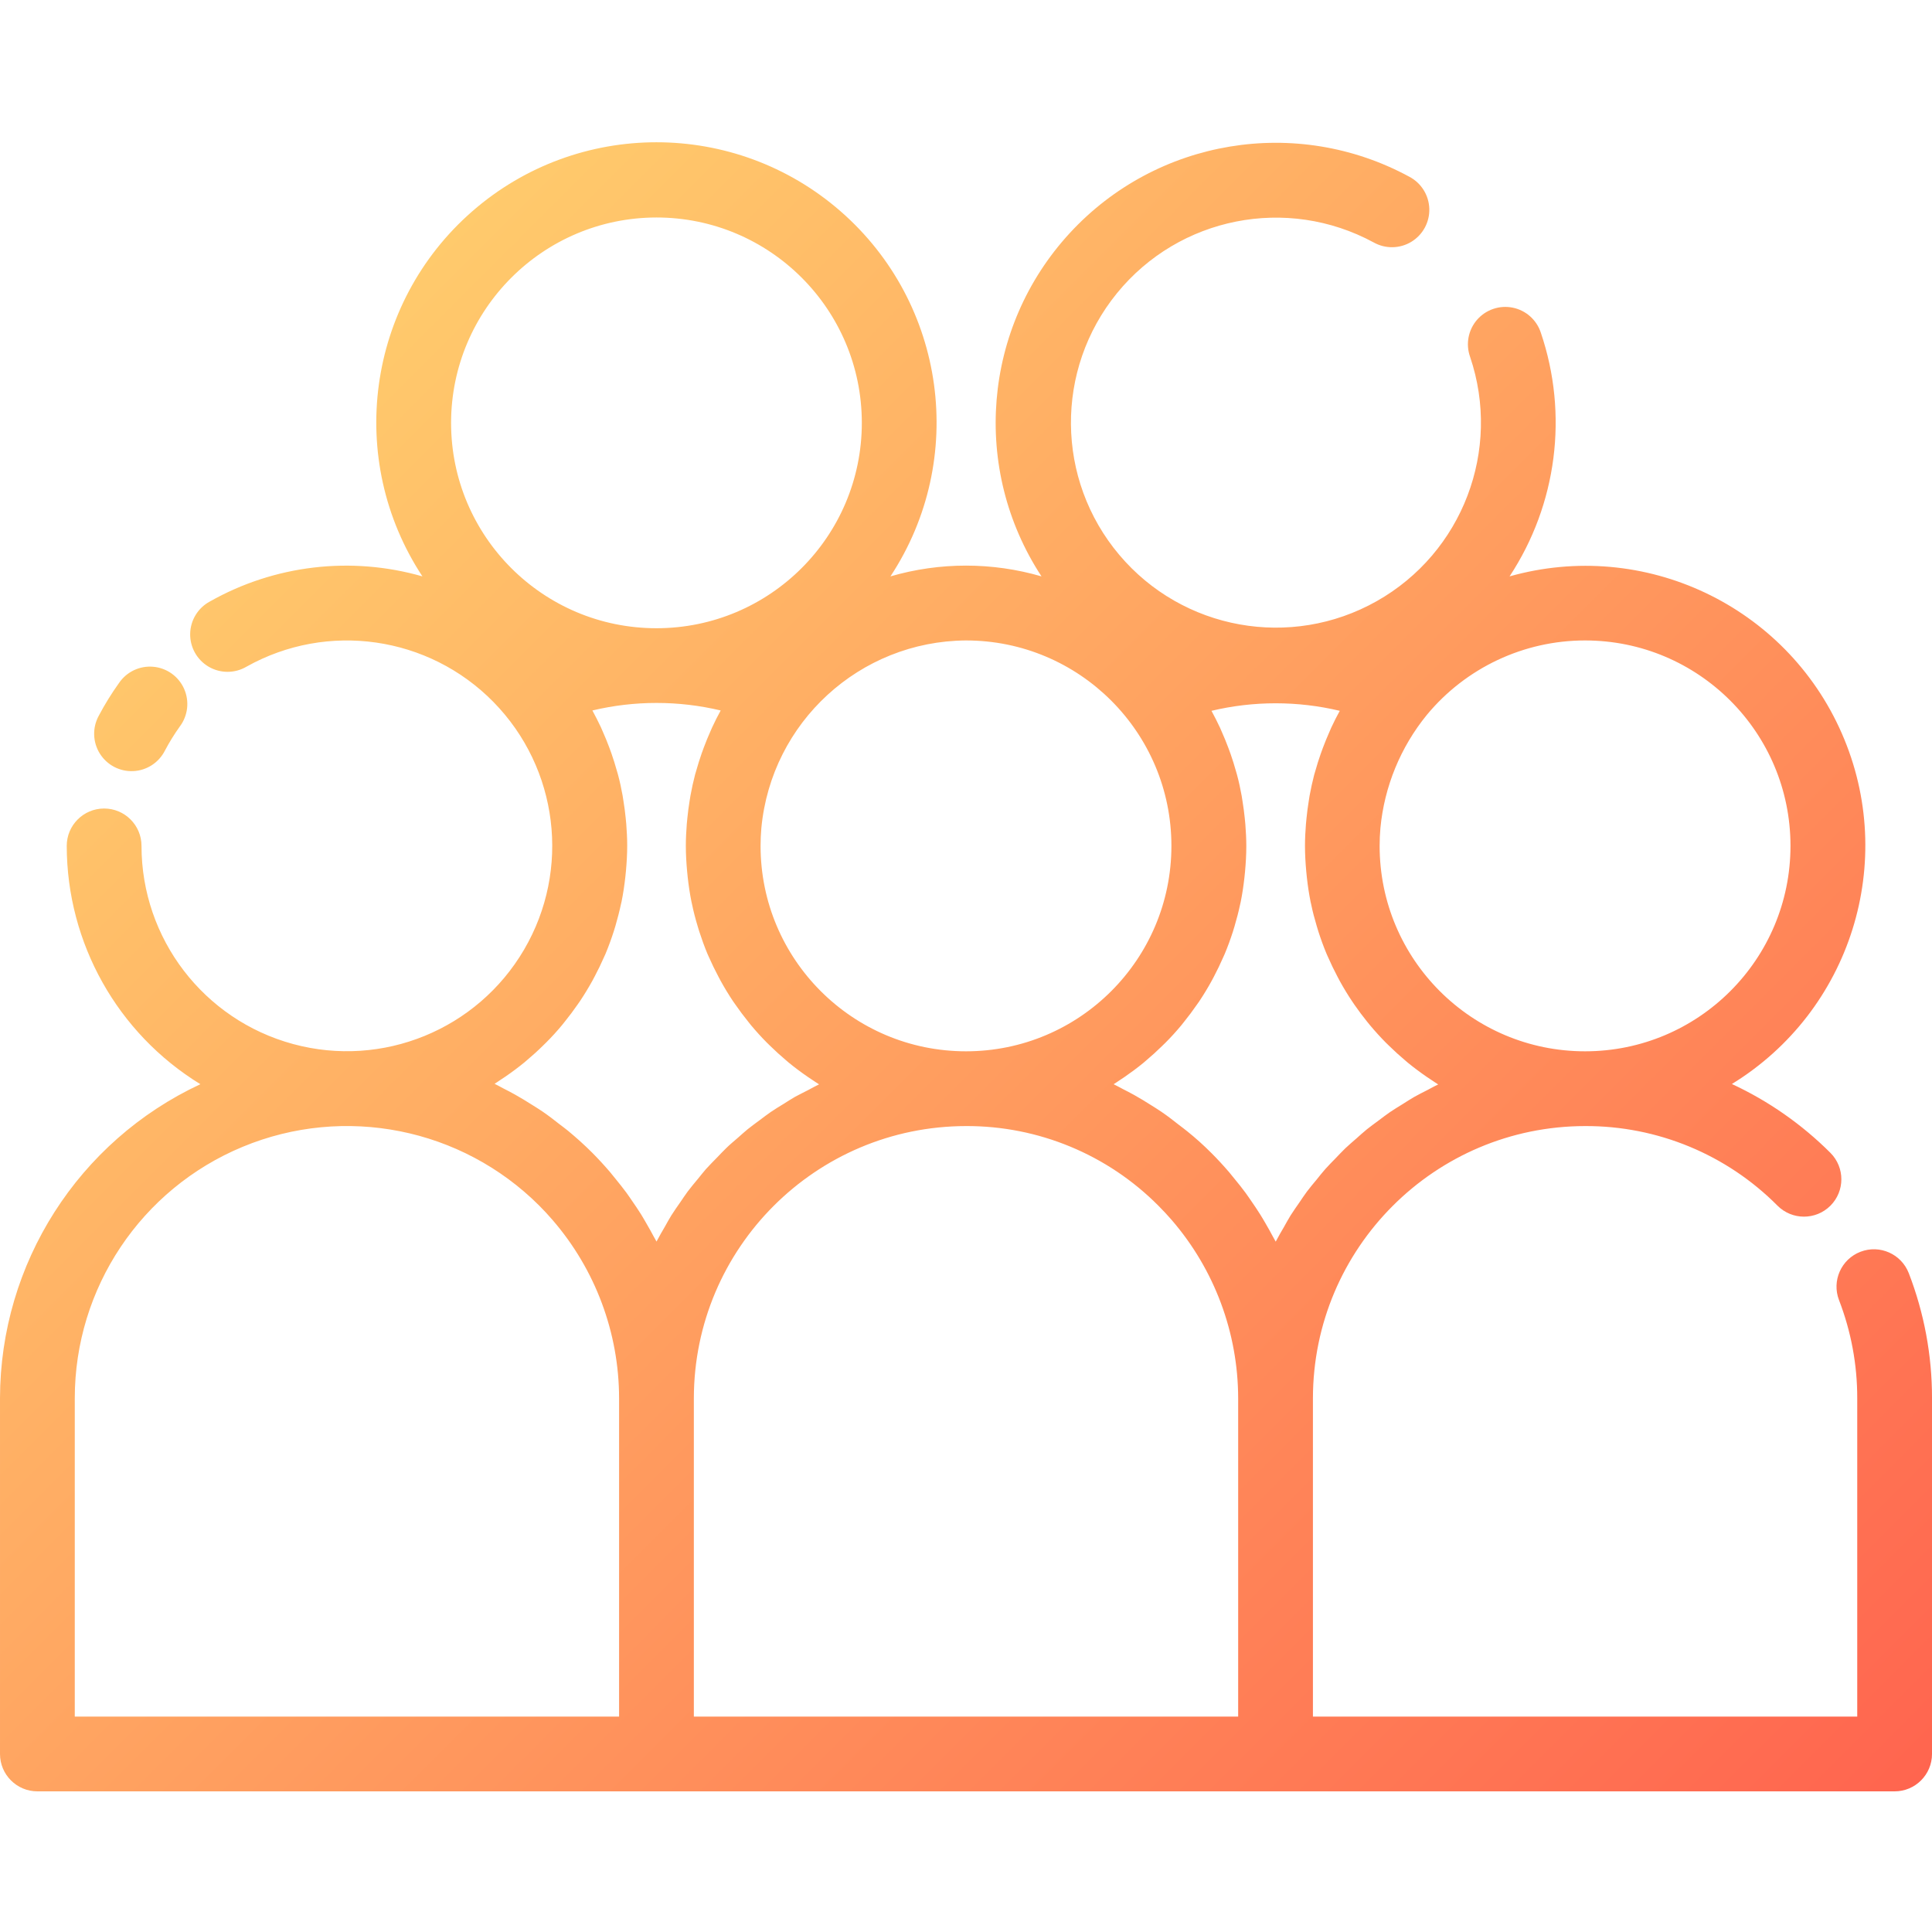 <svg height="413pt" viewBox="0 -30 413.44 413" width="413pt" xmlns="http://www.w3.org/2000/svg" xmlns:xlink="http://www.w3.org/1999/xlink"><linearGradient id="linear0" gradientUnits="userSpaceOnUse" x1="44.516" x2="367.444" y1="71.498" y2="394.426"><stop offset="0" stop-color="#ffca6c"/><stop offset="1" stop-color="#ff654f"/></linearGradient><path d="m21.141 122.938c1.285-2.434 2.734-4.777 4.34-7.016 1.633-2.395 4.438-3.719 7.324-3.457 2.891.258 5.41 2.062 6.59 4.711 1.18 2.648.836 5.73-.902 8.051-1.184 1.648-2.25 3.379-3.199 5.172-1.301 2.582-3.895 4.266-6.781 4.395-2.891.133-5.625-1.305-7.156-3.762-1.527-2.453-1.613-5.543-.223-8.078zm392.301 146.055v76.129c0 4.418-3.582 8-8 8h-397.441c-4.418 0-8-3.582-8-8v-76.129c.043-28.82 16.758-55.016 42.879-67.199-17.742-10.875-28.57-30.184-28.598-50.996 0-4.418 3.582-8 8-8s8 3.582 8 8c.004 19.836 13.297 37.211 32.441 42.402 19.148 5.195 39.398-3.082 49.426-20.199 10.027-17.113 7.344-38.824-6.543-52.988-13.891-14.16-35.547-17.262-52.852-7.57-2.496 1.469-5.594 1.473-8.094.016-2.5-1.461-4.016-4.16-3.965-7.055.051-2.895 1.664-5.535 4.215-6.906 13.828-7.82 30.219-9.758 45.484-5.375-16.477-25.039-11.926-58.406 10.66-78.117 22.582-19.711 56.258-19.711 78.84 0 22.586 19.711 27.137 53.078 10.656 78.117 10.559-3.074 21.773-3.074 32.328 0-15.059-22.973-12.574-53.238 6.031-73.449 18.605-20.207 48.566-25.176 72.703-12.062 2.547 1.348 4.172 3.961 4.254 6.844.082 2.879-1.391 5.582-3.855 7.074-2.465 1.492-5.543 1.539-8.055.129-18.539-10.051-41.605-5.488-54.926 10.859-13.316 16.352-13.117 39.867.48 55.988 13.594 16.121 36.734 20.285 55.102 9.918 18.363-10.367 26.75-32.336 19.973-52.305-.961-2.715-.387-5.738 1.504-7.914 1.891-2.172 4.805-3.16 7.625-2.59 2.824.57 5.121 2.617 6.016 5.355 5.938 17.484 3.469 36.73-6.688 52.152 28.762-8.121 59.109 6.219 71.098 33.598 11.988 27.375 1.949 59.398-23.523 75.031 7.84 3.641 14.977 8.629 21.09 14.738 3.121 3.133 3.113 8.195-.016 11.316-3.129 3.117-8.195 3.109-11.316-.02-10.891-10.961-25.723-17.094-41.176-17.031-32.148.039-58.199 26.09-58.238 58.238v68.129h116.48v-68.129c.012-7.176-1.312-14.293-3.898-20.992-1.59-4.121.461-8.754 4.582-10.344 4.125-1.594 8.754.461 10.348 4.582 3.297 8.535 4.98 17.605 4.969 26.754zm-154.219-52.484c1.332 1.332 2.602 2.715 3.82 4.133.402.48.801.984 1.199 1.473.801.965 1.57 1.93 2.305 2.93.434.586.832 1.199 1.246 1.785.648.941 1.293 1.883 1.895 2.852.402.637.781 1.293 1.16 1.945.559.961 1.105 1.93 1.621 2.914.168.32.363.621.527.941.035-.07.082-.137.121-.215.512-1 1.094-1.957 1.652-2.926.473-.828.918-1.68 1.426-2.484.59-.941 1.238-1.832 1.863-2.746.547-.801 1.066-1.598 1.641-2.367.652-.871 1.363-1.695 2.059-2.539.613-.754 1.199-1.523 1.852-2.25.711-.801 1.469-1.551 2.219-2.324.684-.707 1.348-1.434 2.059-2.113.715-.684 1.578-1.41 2.375-2.109.793-.699 1.477-1.336 2.254-1.965s1.664-1.258 2.504-1.883c.84-.625 1.602-1.227 2.438-1.797.836-.57 1.75-1.117 2.637-1.668.883-.551 1.707-1.098 2.59-1.602.883-.504 1.84-.969 2.766-1.445.773-.402 1.527-.84 2.32-1.199-.508-.316-.996-.66-1.492-.988-.312-.207-.625-.402-.93-.617-1.391-.957-2.742-1.969-4.051-3.031-.227-.184-.438-.383-.66-.566-1.141-.957-2.238-1.957-3.301-3-.25-.246-.512-.488-.762-.738-1.176-1.191-2.301-2.43-3.379-3.715-.223-.27-.43-.543-.652-.801-.926-1.148-1.809-2.328-2.648-3.539-.18-.266-.371-.52-.547-.801-.934-1.395-1.805-2.832-2.621-4.309-.184-.336-.359-.68-.539-1.02-.707-1.336-1.363-2.695-1.973-4.086-.102-.238-.219-.473-.32-.711-.66-1.57-1.238-3.176-1.762-4.801-.125-.398-.242-.801-.355-1.172-.461-1.543-.879-3.105-1.203-4.703-.031-.16-.078-.312-.109-.473-.348-1.715-.605-3.465-.801-5.23-.047-.426-.09-.852-.129-1.281-.164-1.801-.273-3.602-.273-5.453 0-1.562.082-3.117.203-4.672.035-.445.082-.887.129-1.336.117-1.188.273-2.371.465-3.551.066-.398.117-.801.188-1.199.277-1.508.602-3.008.988-4.488.078-.285.168-.559.25-.84.34-1.219.715-2.418 1.133-3.602.152-.438.312-.879.477-1.316.438-1.168.91-2.32 1.418-3.461.129-.285.242-.578.371-.859.57-1.219 1.172-2.426 1.824-3.598-9.023-2.152-18.43-2.152-27.453 0 .648 1.199 1.258 2.398 1.832 3.629.121.262.227.531.344.797.52 1.16 1 2.336 1.445 3.531.16.426.316.855.469 1.285.418 1.203.801 2.418 1.141 3.648.074.277.168.547.238.824.402 1.484.719 2.98.992 4.492.074.398.125.801.188 1.199.191 1.18.348 2.363.469 3.555.043.441.094.887.129 1.336.121 1.551.203 3.105.203 4.672 0 1.84-.109 3.652-.273 5.449-.043.426-.082.848-.129 1.273-.199 1.766-.453 3.512-.801 5.227-.035.168-.078.336-.117.504-.336 1.602-.746 3.145-1.199 4.684-.117.402-.227.773-.352 1.156-.523 1.633-1.109 3.242-1.766 4.801-.102.254-.223.492-.336.746-.605 1.387-1.262 2.75-1.965 4.082-.172.328-.34.656-.523.98-.812 1.477-1.688 2.914-2.621 4.312-.184.273-.379.535-.566.801-.844 1.219-1.73 2.41-2.664 3.562-.203.254-.398.508-.602.758-1.066 1.285-2.195 2.527-3.383 3.719-.258.266-.527.512-.797.773-1.066 1.047-2.176 2.055-3.328 3.023-.203.168-.402.348-.598.516-1.297 1.062-2.645 2.059-4.023 3.012-.336.23-.676.453-1.016.676-.445.293-.875.605-1.328.883.668.312 1.301.691 1.957 1.023.797.402 1.621.828 2.422 1.273 1.242.688 2.453 1.434 3.652 2.195.742.469 1.484.922 2.207 1.418 1.281.875 2.516 1.824 3.746 2.801.59.461 1.199.891 1.777 1.375 1.766 1.41 3.492 2.969 5.145 4.625zm79.977-109.676c-13.09 0-25.496 5.836-33.848 15.914-5.641 6.91-9.105 15.344-9.949 24.223-.109 1.27-.168 2.543-.168 3.824 0 24.281 19.684 43.961 43.961 43.961 24.277 0 43.961-19.68 43.961-43.961 0-24.277-19.684-43.961-43.961-43.961zm-132.48 0c-22.738.156-41.664 17.504-43.793 40.141-.113 1.27-.168 2.543-.168 3.824 0 24.277 19.684 43.957 43.961 43.957s43.957-19.68 43.957-43.957-19.68-43.961-43.957-43.965zm-33.738 96.195c.766-.402 1.512-.832 2.293-1.203-.504-.309-.98-.648-1.477-.973-.316-.211-.633-.402-.945-.629-1.391-.957-2.742-1.965-4.047-3.031-.219-.18-.43-.375-.645-.555-1.145-.965-2.25-1.969-3.316-3.016-.246-.242-.504-.48-.75-.73-1.184-1.195-2.312-2.438-3.391-3.73-.215-.258-.418-.527-.633-.797-.934-1.156-1.824-2.344-2.672-3.57-.176-.254-.359-.504-.535-.758-.934-1.402-1.812-2.844-2.629-4.324-.18-.328-.352-.664-.527-.996-.711-1.336-1.379-2.707-2-4.117-.098-.23-.211-.457-.312-.691-.66-1.574-1.238-3.199-1.766-4.82-.125-.398-.238-.777-.352-1.164-.465-1.547-.879-3.117-1.203-4.715-.031-.156-.074-.305-.105-.461-.348-1.715-.605-3.469-.801-5.23-.047-.43-.09-.855-.129-1.281-.164-1.801-.273-3.602-.273-5.453 0-1.562.082-3.121.203-4.672.035-.449.082-.887.129-1.336.117-1.191.273-2.375.465-3.551.066-.402.121-.801.195-1.199.273-1.508.598-3.008.988-4.492.074-.281.164-.555.246-.832.34-1.227.723-2.438 1.141-3.637.152-.434.309-.867.469-1.297.441-1.188.922-2.359 1.441-3.52.121-.266.227-.535.348-.801.574-1.227 1.176-2.438 1.832-3.629-9.023-2.148-18.43-2.148-27.453 0 .652 1.203 1.254 2.402 1.824 3.602.125.273.234.555.359.828.512 1.148.992 2.312 1.43 3.492.164.43.32.867.473 1.305.418 1.199.797 2.41 1.137 3.637.074.273.168.551.242.828.402 1.477.719 2.977.992 4.484.074.402.129.801.188 1.203.195 1.176.352 2.359.469 3.551.047.445.094.887.129 1.336.121 1.551.203 3.109.203 4.672 0 1.84-.109 3.652-.273 5.453-.043.422-.082.848-.129 1.27-.199 1.77-.453 3.52-.801 5.238-.031.16-.074.312-.113.473-.34 1.598-.75 3.172-1.199 4.719-.109.375-.223.754-.344 1.129-.527 1.641-1.113 3.254-1.77 4.836-.102.234-.215.461-.316.695-.613 1.406-1.281 2.785-2 4.137-.168.316-.328.637-.5.945-.824 1.488-1.703 2.934-2.637 4.336-.176.262-.359.512-.539.773-.855 1.234-1.754 2.434-2.695 3.602-.195.242-.398.496-.586.734-1.066 1.293-2.199 2.539-3.391 3.73-.254.258-.52.504-.773.758-1.066 1.055-2.184 2.066-3.344 3.039-.199.168-.402.344-.59.508-1.301 1.066-2.648 2.066-4.035 3.02-.332.23-.664.445-1 .664-.449.297-.887.613-1.344.898.664.312 1.297.691 1.949 1.023.801.398 1.598.824 2.398 1.266 1.238.691 2.445 1.43 3.645 2.191.742.465 1.492.922 2.219 1.418 1.281.875 2.52 1.824 3.75 2.801.59.461 1.199.887 1.773 1.367 1.781 1.48 3.516 3.031 5.172 4.691 1.328 1.336 2.598 2.723 3.812 4.141.402.484.801.992 1.203 1.484.777.957 1.551 1.918 2.281 2.906.445.605.855 1.227 1.281 1.844.633.914 1.254 1.836 1.848 2.777.422.672.801 1.355 1.199 2.039.535.926 1.062 1.855 1.559 2.801.18.34.398.664.559 1.008.035-.07.082-.141.121-.211.531-1.039 1.133-2.031 1.711-3.039.453-.801.875-1.602 1.355-2.363.625-.996 1.309-1.945 1.977-2.91.508-.73.988-1.488 1.523-2.199.699-.938 1.461-1.82 2.199-2.719.57-.688 1.113-1.402 1.699-2.07.766-.863 1.602-1.672 2.402-2.5.633-.648 1.238-1.32 1.891-1.941.801-.801 1.68-1.508 2.531-2.254.699-.609 1.375-1.238 2.094-1.824.859-.695 1.758-1.336 2.648-2 .762-.562 1.512-1.156 2.297-1.691.891-.613 1.824-1.164 2.746-1.734.828-.52 1.641-1.055 2.492-1.539.914-.496 1.863-.949 2.809-1.445zm-76.453-142.75c.004 24.27 19.684 43.945 43.953 43.941 24.273-.004 43.945-19.68 43.945-43.953-.004-24.27-19.68-43.945-43.949-43.945-24.262.031-43.926 19.695-43.949 43.957zm-80.527 276.844h116.48v-68.129c-.02-14.008-5.074-27.543-14.238-38.141-.902-1.051-1.848-2.066-2.832-3.055-16.656-16.652-41.707-21.629-63.469-12.609-21.758 9.02-35.945 30.254-35.941 53.809zm132.48 0h116.48v-68.129c-.023-14-5.066-27.531-14.219-38.133-.906-1.047-1.852-2.062-2.84-3.051-10.891-10.969-25.723-17.113-41.184-17.055-32.145.043-58.195 26.094-58.238 58.238zm0 0" fill="url(#linear0)"/></svg>